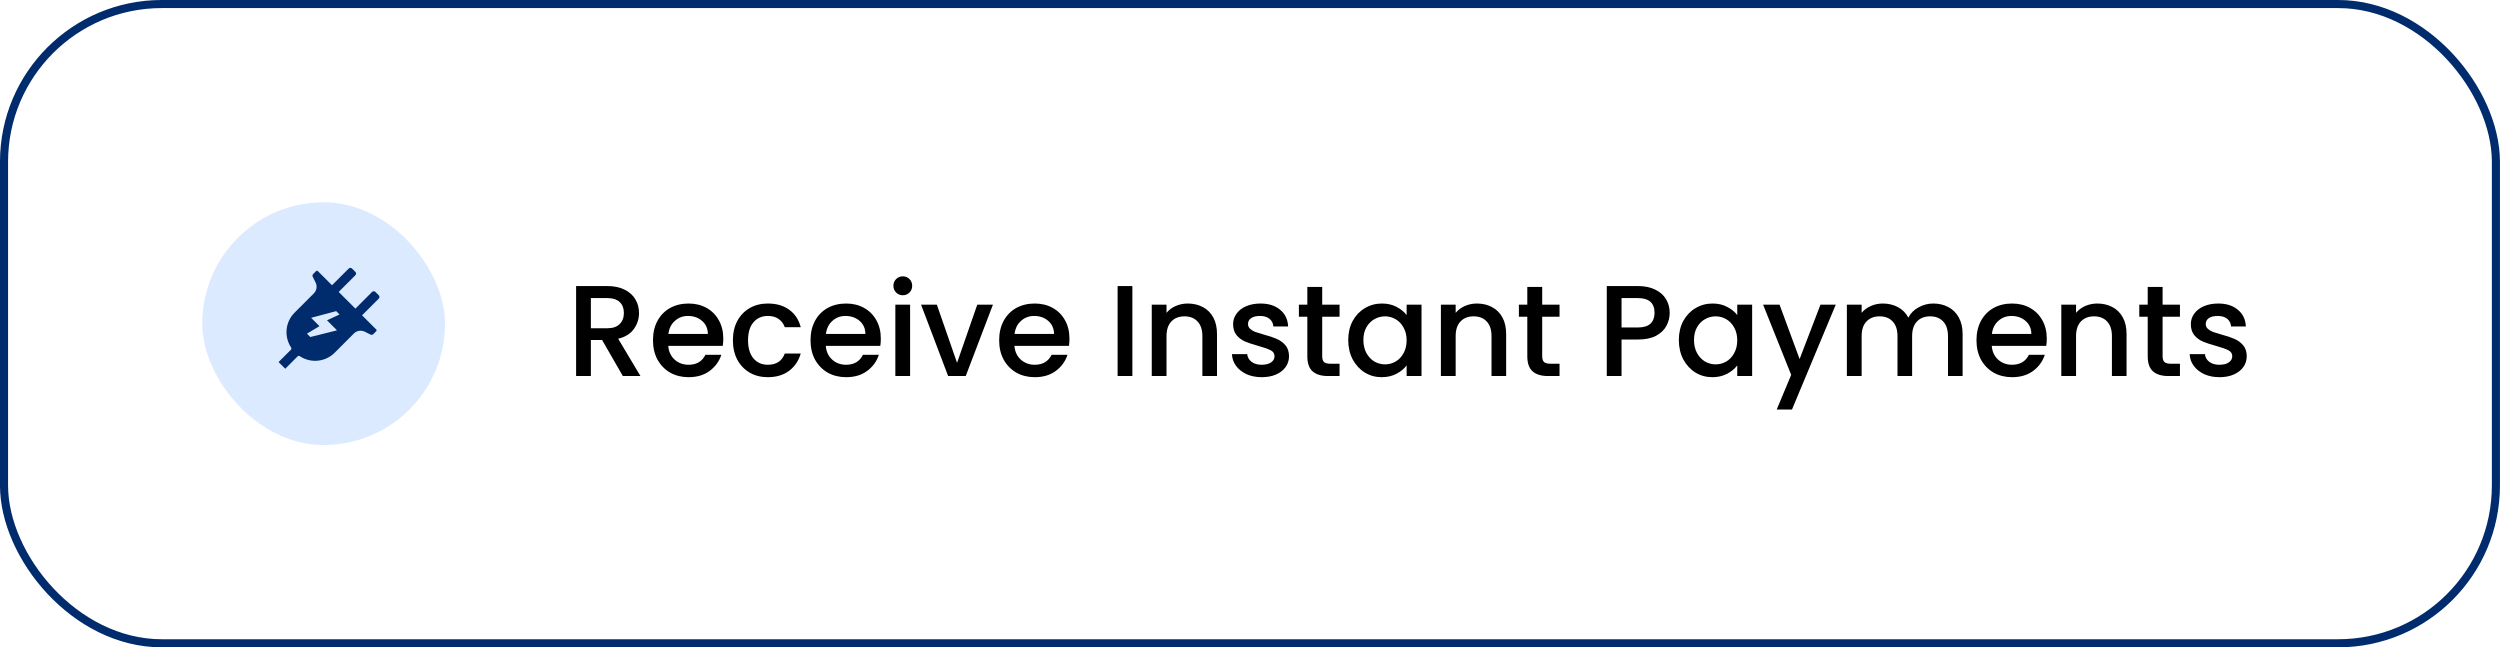 <svg xmlns="http://www.w3.org/2000/svg" fill="none" viewBox="15.38 15.55 167.08 43.26"><g filter="url(#filter0_d_505_6739)"><rect x="15.379" y="15.55" width="167.078" height="43.262" rx="10.816" fill="white"></rect><rect x="15.649" y="15.82" width="166.537" height="42.722" rx="10.545" stroke="#002C6E" stroke-width="0.541"></rect><rect x="28.898" y="29.069" width="16.223" height="16.223" rx="8.112" fill="#DCEAFF"></rect><path fill-rule="evenodd" clip-rule="evenodd" d="M34.443 40.194L33.997 39.748L34.823 38.922C34.862 38.883 34.868 38.822 34.837 38.776C34.349 38.043 34.445 37.067 35.068 36.444L36.354 35.159C36.546 34.967 36.593 34.673 36.472 34.43L36.28 34.046C36.249 33.985 36.261 33.912 36.309 33.864L36.508 33.665C36.539 33.635 36.589 33.635 36.62 33.665L37.568 34.614L38.684 33.498C38.746 33.436 38.846 33.436 38.908 33.498L39.131 33.721C39.192 33.783 39.192 33.883 39.131 33.944L38.015 35.06L39.131 36.176L40.247 35.06C40.308 34.999 40.408 34.999 40.47 35.06L40.693 35.284C40.755 35.345 40.755 35.445 40.693 35.507L39.577 36.623L40.526 37.572C40.557 37.602 40.557 37.652 40.526 37.683L40.327 37.882C40.279 37.93 40.206 37.942 40.145 37.911L39.761 37.719C39.518 37.598 39.224 37.645 39.032 37.837L37.747 39.123C37.124 39.746 36.148 39.843 35.415 39.354C35.369 39.323 35.308 39.329 35.269 39.368L34.443 40.194ZM36.731 37.348L36.173 36.79L37.847 36.344L38.07 36.567L37.233 36.957L37.903 37.627L36.117 38.074L35.894 37.85L36.731 37.348Z" fill="#002C6E"></path><path d="M57.006 40.681L55.621 38.275H54.869V40.681H53.882V34.667H55.959C56.42 34.667 56.81 34.748 57.127 34.91C57.45 35.071 57.689 35.287 57.845 35.558C58.007 35.83 58.087 36.132 58.087 36.467C58.087 36.859 57.972 37.217 57.741 37.54C57.516 37.857 57.167 38.073 56.694 38.189L58.183 40.681H57.006ZM54.869 37.488H55.959C56.328 37.488 56.605 37.396 56.79 37.211C56.98 37.026 57.075 36.778 57.075 36.467C57.075 36.155 56.983 35.913 56.798 35.74C56.614 35.561 56.334 35.472 55.959 35.472H54.869V37.488ZM63.719 38.18C63.719 38.359 63.707 38.52 63.684 38.665H60.041C60.07 39.045 60.212 39.351 60.465 39.582C60.719 39.812 61.031 39.928 61.4 39.928C61.931 39.928 62.306 39.706 62.525 39.262H63.589C63.445 39.7 63.182 40.061 62.802 40.343C62.427 40.62 61.959 40.758 61.4 40.758C60.944 40.758 60.535 40.658 60.171 40.456C59.814 40.248 59.531 39.96 59.323 39.59C59.121 39.215 59.02 38.783 59.02 38.293C59.02 37.802 59.119 37.373 59.315 37.003C59.517 36.628 59.796 36.34 60.154 36.138C60.517 35.936 60.933 35.835 61.4 35.835C61.85 35.835 62.251 35.933 62.603 36.13C62.955 36.326 63.228 36.602 63.425 36.96C63.621 37.312 63.719 37.719 63.719 38.18ZM62.689 37.869C62.683 37.505 62.554 37.214 62.3 36.995C62.046 36.776 61.732 36.666 61.357 36.666C61.016 36.666 60.725 36.776 60.483 36.995C60.24 37.208 60.096 37.499 60.05 37.869H62.689ZM64.361 38.293C64.361 37.802 64.459 37.373 64.655 37.003C64.857 36.628 65.134 36.34 65.486 36.138C65.837 35.936 66.241 35.835 66.697 35.835C67.274 35.835 67.75 35.974 68.124 36.251C68.505 36.522 68.762 36.911 68.895 37.419H67.83C67.744 37.182 67.605 36.998 67.415 36.865C67.225 36.732 66.985 36.666 66.697 36.666C66.293 36.666 65.97 36.81 65.728 37.099C65.491 37.381 65.373 37.779 65.373 38.293C65.373 38.806 65.491 39.207 65.728 39.495C65.97 39.784 66.293 39.928 66.697 39.928C67.268 39.928 67.646 39.677 67.83 39.175H68.895C68.756 39.66 68.497 40.046 68.116 40.335C67.735 40.617 67.262 40.758 66.697 40.758C66.241 40.758 65.837 40.658 65.486 40.456C65.134 40.248 64.857 39.96 64.655 39.59C64.459 39.215 64.361 38.783 64.361 38.293ZM74.247 38.18C74.247 38.359 74.236 38.52 74.213 38.665H70.57C70.599 39.045 70.74 39.351 70.994 39.582C71.248 39.812 71.559 39.928 71.928 39.928C72.459 39.928 72.834 39.706 73.053 39.262H74.117C73.973 39.7 73.711 40.061 73.33 40.343C72.955 40.62 72.488 40.758 71.928 40.758C71.472 40.758 71.063 40.658 70.7 40.456C70.342 40.248 70.059 39.96 69.852 39.59C69.65 39.215 69.549 38.783 69.549 38.293C69.549 37.802 69.647 37.373 69.843 37.003C70.045 36.628 70.325 36.34 70.682 36.138C71.046 35.936 71.461 35.835 71.928 35.835C72.378 35.835 72.779 35.933 73.131 36.13C73.483 36.326 73.757 36.602 73.953 36.96C74.149 37.312 74.247 37.719 74.247 38.18ZM73.218 37.869C73.212 37.505 73.082 37.214 72.828 36.995C72.574 36.776 72.26 36.666 71.885 36.666C71.545 36.666 71.253 36.776 71.011 36.995C70.769 37.208 70.625 37.499 70.578 37.869H73.218ZM75.72 35.282C75.541 35.282 75.391 35.221 75.27 35.1C75.149 34.979 75.088 34.829 75.088 34.65C75.088 34.471 75.149 34.321 75.27 34.2C75.391 34.079 75.541 34.018 75.72 34.018C75.893 34.018 76.04 34.079 76.161 34.2C76.282 34.321 76.343 34.471 76.343 34.65C76.343 34.829 76.282 34.979 76.161 35.1C76.04 35.221 75.893 35.282 75.72 35.282ZM76.204 35.913V40.681H75.218V35.913H76.204ZM79.342 39.798L80.692 35.913H81.739L79.922 40.681H78.745L76.937 35.913H77.992L79.342 39.798ZM86.854 38.18C86.854 38.359 86.843 38.52 86.819 38.665H83.177C83.206 39.045 83.347 39.351 83.601 39.582C83.855 39.812 84.166 39.928 84.535 39.928C85.066 39.928 85.441 39.706 85.66 39.262H86.724C86.58 39.7 86.318 40.061 85.937 40.343C85.562 40.62 85.095 40.758 84.535 40.758C84.079 40.758 83.67 40.658 83.306 40.456C82.949 40.248 82.666 39.96 82.459 39.59C82.257 39.215 82.156 38.783 82.156 38.293C82.156 37.802 82.254 37.373 82.45 37.003C82.652 36.628 82.932 36.34 83.289 36.138C83.653 35.936 84.068 35.835 84.535 35.835C84.985 35.835 85.386 35.933 85.738 36.13C86.09 36.326 86.364 36.602 86.56 36.96C86.756 37.312 86.854 37.719 86.854 38.18ZM85.824 37.869C85.819 37.505 85.689 37.214 85.435 36.995C85.181 36.776 84.867 36.666 84.492 36.666C84.152 36.666 83.86 36.776 83.618 36.995C83.376 37.208 83.231 37.499 83.185 37.869H85.824ZM91.059 34.667V40.681H90.072V34.667H91.059ZM94.759 35.835C95.134 35.835 95.469 35.913 95.763 36.069C96.063 36.225 96.296 36.455 96.464 36.761C96.631 37.067 96.715 37.436 96.715 37.869V40.681H95.737V38.016C95.737 37.589 95.63 37.263 95.417 37.038C95.203 36.807 94.912 36.692 94.543 36.692C94.174 36.692 93.879 36.807 93.66 37.038C93.447 37.263 93.34 37.589 93.34 38.016V40.681H92.354V35.913H93.34V36.458C93.502 36.262 93.706 36.109 93.954 36C94.208 35.89 94.477 35.835 94.759 35.835ZM99.703 40.758C99.328 40.758 98.991 40.692 98.691 40.559C98.397 40.421 98.163 40.236 97.99 40.006C97.817 39.769 97.725 39.507 97.713 39.218H98.734C98.751 39.42 98.847 39.59 99.02 39.729C99.199 39.862 99.421 39.928 99.686 39.928C99.963 39.928 100.176 39.876 100.326 39.772C100.482 39.663 100.56 39.524 100.56 39.357C100.56 39.178 100.473 39.045 100.3 38.959C100.133 38.872 99.865 38.777 99.496 38.673C99.138 38.575 98.847 38.48 98.622 38.388C98.397 38.295 98.201 38.154 98.033 37.964C97.872 37.773 97.791 37.523 97.791 37.211C97.791 36.957 97.866 36.727 98.016 36.519C98.166 36.305 98.379 36.138 98.656 36.017C98.939 35.896 99.262 35.835 99.625 35.835C100.168 35.835 100.603 35.974 100.932 36.251C101.267 36.522 101.445 36.894 101.468 37.367H100.482C100.465 37.153 100.378 36.983 100.222 36.856C100.067 36.729 99.856 36.666 99.591 36.666C99.331 36.666 99.132 36.715 98.994 36.813C98.855 36.911 98.786 37.041 98.786 37.202C98.786 37.329 98.832 37.436 98.925 37.523C99.017 37.609 99.129 37.678 99.262 37.73C99.395 37.776 99.591 37.837 99.85 37.912C100.197 38.004 100.479 38.099 100.698 38.197C100.923 38.29 101.117 38.428 101.278 38.613C101.44 38.797 101.523 39.042 101.529 39.348C101.529 39.619 101.454 39.862 101.304 40.075C101.154 40.288 100.941 40.456 100.664 40.577C100.393 40.698 100.072 40.758 99.703 40.758ZM103.746 36.718V39.357C103.746 39.536 103.786 39.665 103.867 39.746C103.953 39.821 104.097 39.859 104.299 39.859H104.905V40.681H104.126C103.682 40.681 103.342 40.577 103.105 40.369C102.869 40.161 102.751 39.824 102.751 39.357V36.718H102.188V35.913H102.751V34.728H103.746V35.913H104.905V36.718H103.746ZM105.485 38.275C105.485 37.797 105.583 37.373 105.78 37.003C105.981 36.634 106.253 36.349 106.593 36.147C106.939 35.939 107.32 35.835 107.735 35.835C108.11 35.835 108.436 35.91 108.713 36.06C108.995 36.204 109.22 36.386 109.388 36.605V35.913H110.383V40.681H109.388V39.971C109.22 40.196 108.992 40.384 108.704 40.534C108.416 40.684 108.087 40.758 107.718 40.758C107.308 40.758 106.933 40.655 106.593 40.447C106.253 40.234 105.981 39.939 105.78 39.565C105.583 39.184 105.485 38.754 105.485 38.275ZM109.388 38.293C109.388 37.964 109.318 37.678 109.18 37.436C109.047 37.194 108.871 37.009 108.652 36.882C108.433 36.755 108.196 36.692 107.943 36.692C107.689 36.692 107.452 36.755 107.233 36.882C107.014 37.003 106.835 37.185 106.697 37.427C106.564 37.664 106.498 37.947 106.498 38.275C106.498 38.604 106.564 38.892 106.697 39.141C106.835 39.389 107.014 39.579 107.233 39.712C107.458 39.839 107.695 39.902 107.943 39.902C108.196 39.902 108.433 39.839 108.652 39.712C108.871 39.585 109.047 39.4 109.18 39.158C109.318 38.91 109.388 38.621 109.388 38.293ZM114.084 35.835C114.459 35.835 114.793 35.913 115.087 36.069C115.387 36.225 115.621 36.455 115.788 36.761C115.955 37.067 116.039 37.436 116.039 37.869V40.681H115.061V38.016C115.061 37.589 114.955 37.263 114.741 37.038C114.528 36.807 114.236 36.692 113.867 36.692C113.498 36.692 113.204 36.807 112.985 37.038C112.771 37.263 112.665 37.589 112.665 38.016V40.681H111.678V35.913H112.665V36.458C112.826 36.262 113.031 36.109 113.279 36C113.533 35.89 113.801 35.835 114.084 35.835ZM118.448 36.718V39.357C118.448 39.536 118.488 39.665 118.569 39.746C118.656 39.821 118.8 39.859 119.002 39.859H119.607V40.681H118.829C118.385 40.681 118.044 40.577 117.808 40.369C117.571 40.161 117.453 39.824 117.453 39.357V36.718H116.891V35.913H117.453V34.728H118.448V35.913H119.607V36.718H118.448ZM126.969 36.458C126.969 36.764 126.897 37.052 126.753 37.324C126.609 37.595 126.378 37.817 126.061 37.99C125.744 38.157 125.337 38.241 124.841 38.241H123.751V40.681H122.764V34.667H124.841C125.302 34.667 125.692 34.748 126.009 34.91C126.332 35.065 126.571 35.279 126.727 35.55C126.889 35.821 126.969 36.124 126.969 36.458ZM124.841 37.436C125.216 37.436 125.496 37.352 125.68 37.185C125.865 37.012 125.957 36.77 125.957 36.458C125.957 35.801 125.585 35.472 124.841 35.472H123.751V37.436H124.841ZM127.581 38.275C127.581 37.797 127.679 37.373 127.875 37.003C128.077 36.634 128.348 36.349 128.689 36.147C129.035 35.939 129.416 35.835 129.831 35.835C130.206 35.835 130.532 35.91 130.809 36.06C131.091 36.204 131.316 36.386 131.484 36.605V35.913H132.479V40.681H131.484V39.971C131.316 40.196 131.088 40.384 130.8 40.534C130.512 40.684 130.183 40.758 129.814 40.758C129.404 40.758 129.029 40.655 128.689 40.447C128.348 40.234 128.077 39.939 127.875 39.565C127.679 39.184 127.581 38.754 127.581 38.275ZM131.484 38.293C131.484 37.964 131.414 37.678 131.276 37.436C131.143 37.194 130.967 37.009 130.748 36.882C130.529 36.755 130.292 36.692 130.039 36.692C129.785 36.692 129.548 36.755 129.329 36.882C129.11 37.003 128.931 37.185 128.793 37.427C128.66 37.664 128.594 37.947 128.594 38.275C128.594 38.604 128.66 38.892 128.793 39.141C128.931 39.389 129.11 39.579 129.329 39.712C129.554 39.839 129.791 39.902 130.039 39.902C130.292 39.902 130.529 39.839 130.748 39.712C130.967 39.585 131.143 39.4 131.276 39.158C131.414 38.91 131.484 38.621 131.484 38.293ZM138.066 35.913L135.141 42.922H134.12L135.089 40.603L133.212 35.913H134.311L135.652 39.547L137.045 35.913H138.066ZM144.581 35.835C144.956 35.835 145.291 35.913 145.585 36.069C145.885 36.225 146.119 36.455 146.286 36.761C146.459 37.067 146.545 37.436 146.545 37.869V40.681H145.568V38.016C145.568 37.589 145.461 37.263 145.248 37.038C145.034 36.807 144.743 36.692 144.374 36.692C144.005 36.692 143.71 36.807 143.491 37.038C143.278 37.263 143.171 37.589 143.171 38.016V40.681H142.193V38.016C142.193 37.589 142.087 37.263 141.873 37.038C141.66 36.807 141.368 36.692 140.999 36.692C140.63 36.692 140.336 36.807 140.117 37.038C139.903 37.263 139.797 37.589 139.797 38.016V40.681H138.81V35.913H139.797V36.458C139.958 36.262 140.163 36.109 140.411 36C140.659 35.89 140.924 35.835 141.207 35.835C141.588 35.835 141.928 35.916 142.228 36.078C142.528 36.239 142.759 36.473 142.92 36.778C143.064 36.49 143.289 36.262 143.595 36.095C143.901 35.922 144.229 35.835 144.581 35.835ZM152.17 38.18C152.17 38.359 152.159 38.52 152.136 38.665H148.493C148.522 39.045 148.663 39.351 148.917 39.582C149.171 39.812 149.482 39.928 149.851 39.928C150.382 39.928 150.757 39.706 150.976 39.262H152.04C151.896 39.7 151.634 40.061 151.253 40.343C150.878 40.62 150.411 40.758 149.851 40.758C149.396 40.758 148.986 40.658 148.623 40.456C148.265 40.248 147.982 39.96 147.775 39.59C147.573 39.215 147.472 38.783 147.472 38.293C147.472 37.802 147.57 37.373 147.766 37.003C147.968 36.628 148.248 36.34 148.605 36.138C148.969 35.936 149.384 35.835 149.851 35.835C150.301 35.835 150.702 35.933 151.054 36.13C151.406 36.326 151.68 36.602 151.876 36.96C152.072 37.312 152.17 37.719 152.17 38.18ZM151.14 37.869C151.135 37.505 151.005 37.214 150.751 36.995C150.497 36.776 150.183 36.666 149.808 36.666C149.468 36.666 149.176 36.776 148.934 36.995C148.692 37.208 148.548 37.499 148.501 37.869H151.14ZM155.546 35.835C155.921 35.835 156.256 35.913 156.55 36.069C156.85 36.225 157.083 36.455 157.251 36.761C157.418 37.067 157.502 37.436 157.502 37.869V40.681H156.524V38.016C156.524 37.589 156.417 37.263 156.204 37.038C155.99 36.807 155.699 36.692 155.33 36.692C154.961 36.692 154.667 36.807 154.447 37.038C154.234 37.263 154.127 37.589 154.127 38.016V40.681H153.141V35.913H154.127V36.458C154.289 36.262 154.494 36.109 154.742 36C154.995 35.89 155.264 35.835 155.546 35.835ZM159.911 36.718V39.357C159.911 39.536 159.951 39.665 160.032 39.746C160.118 39.821 160.263 39.859 160.464 39.859H161.07V40.681H160.291C159.847 40.681 159.507 40.577 159.27 40.369C159.034 40.161 158.916 39.824 158.916 39.357V36.718H158.353V35.913H158.916V34.728H159.911V35.913H161.07V36.718H159.911ZM163.71 40.758C163.335 40.758 162.997 40.692 162.697 40.559C162.403 40.421 162.17 40.236 161.997 40.006C161.823 39.769 161.731 39.507 161.72 39.218H162.741C162.758 39.42 162.853 39.59 163.026 39.729C163.205 39.862 163.427 39.928 163.692 39.928C163.969 39.928 164.183 39.876 164.333 39.772C164.488 39.663 164.566 39.524 164.566 39.357C164.566 39.178 164.48 39.045 164.307 38.959C164.139 38.872 163.871 38.777 163.502 38.673C163.144 38.575 162.853 38.48 162.628 38.388C162.403 38.295 162.207 38.154 162.04 37.964C161.878 37.773 161.798 37.523 161.798 37.211C161.798 36.957 161.872 36.727 162.022 36.519C162.172 36.305 162.386 36.138 162.663 36.017C162.945 35.896 163.268 35.835 163.632 35.835C164.174 35.835 164.61 35.974 164.938 36.251C165.273 36.522 165.452 36.894 165.475 37.367H164.488C164.471 37.153 164.385 36.983 164.229 36.856C164.073 36.729 163.863 36.666 163.597 36.666C163.338 36.666 163.139 36.715 163 36.813C162.862 36.911 162.793 37.041 162.793 37.202C162.793 37.329 162.839 37.436 162.931 37.523C163.023 37.609 163.136 37.678 163.268 37.73C163.401 37.776 163.597 37.837 163.857 37.912C164.203 38.004 164.486 38.099 164.705 38.197C164.93 38.29 165.123 38.428 165.284 38.613C165.446 38.797 165.53 39.042 165.535 39.348C165.535 39.619 165.46 39.862 165.31 40.075C165.16 40.288 164.947 40.456 164.67 40.577C164.399 40.698 164.079 40.758 163.71 40.758Z" fill="black"></path></g><defs><filter id="filter0_d_505_6739" x="0.778" y="0.948" width="196.28" height="72.465" filterUnits="userSpaceOnUse" color-interpolation-filters="sRGB"><feFlood flood-opacity="0" result="BackgroundImageFix"></feFlood><feColorMatrix in="SourceAlpha" type="matrix" values="0 0 0 0 0 0 0 0 0 0 0 0 0 0 0 0 0 0 127 0" result="hardAlpha"></feColorMatrix><feMorphology radius="1.082" operator="dilate" in="SourceAlpha" result="effect1_dropShadow_505_6739"></feMorphology><feOffset></feOffset><feGaussianBlur stdDeviation="6.76"></feGaussianBlur><feComposite in2="hardAlpha" operator="out"></feComposite><feColorMatrix type="matrix" values="0 0 0 0 0 0 0 0 0 0.173 0 0 0 0 0.431 0 0 0 0.15 0"></feColorMatrix><feBlend mode="normal" in2="BackgroundImageFix" result="effect1_dropShadow_505_6739"></feBlend><feBlend mode="normal" in="SourceGraphic" in2="effect1_dropShadow_505_6739" result="shape"></feBlend></filter></defs></svg>